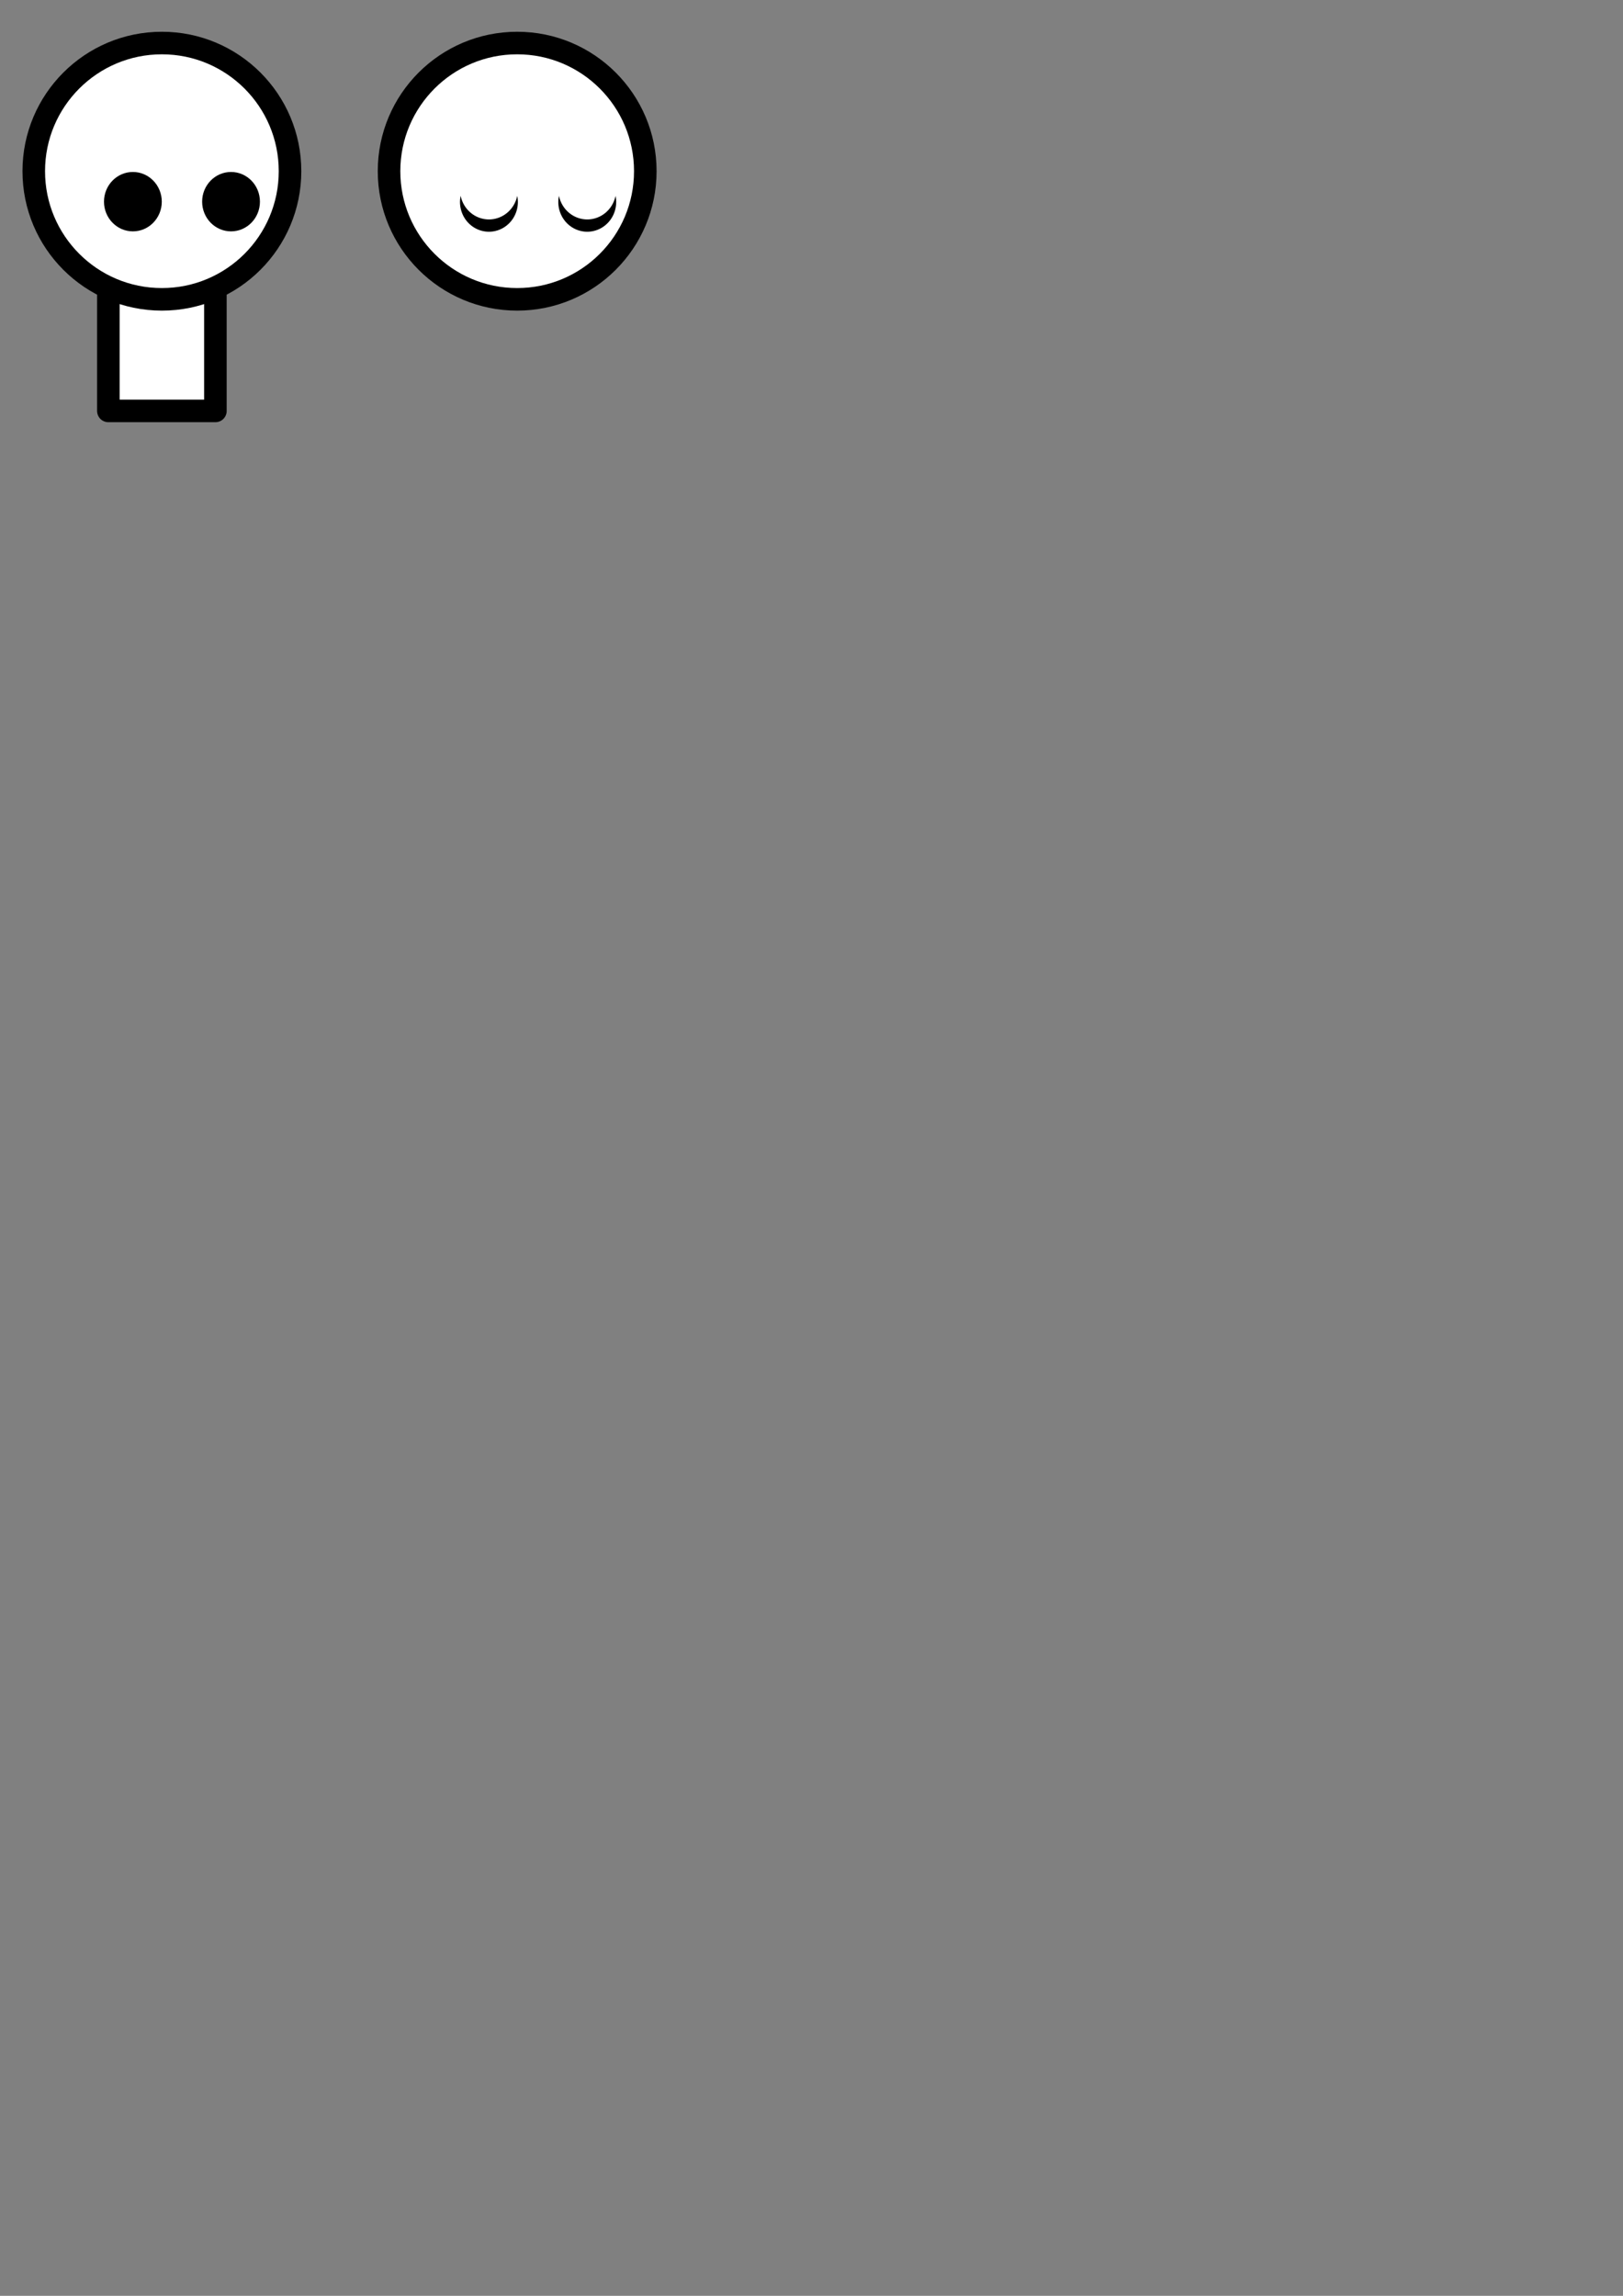<?xml version="1.0" encoding="UTF-8" standalone="no"?>
<!-- Created with Inkscape (http://www.inkscape.org/) -->

<svg
   xmlns:dc="http://purl.org/dc/elements/1.1/"
   xmlns:cc="http://creativecommons.org/ns#"
   xmlns:rdf="http://www.w3.org/1999/02/22-rdf-syntax-ns#"
   xmlns:svg="http://www.w3.org/2000/svg"
   xmlns="http://www.w3.org/2000/svg"
   xmlns:sodipodi="http://sodipodi.sourceforge.net/DTD/sodipodi-0.dtd"
   xmlns:inkscape="http://www.inkscape.org/namespaces/inkscape"
   width="210mm"
   height="297mm"
   viewBox="0 0 210 297"
   version="1.1"
   id="svg8"
   inkscape:version="0.92.2 (5c3e80d, 2017-08-06)"
   sodipodi:docname="objects.svg">
  <rect x="0" y="0" width="210" height="297" fill="#808080" stroke="none"/>
  <defs
     id="defs2" />
  <sodipodi:namedview
     id="base"
     pagecolor="#ffffff"
     bordercolor="#666666"
     borderopacity="1.0"
     inkscape:pageopacity="0.0"
     inkscape:pageshadow="2"
     inkscape:zoom="3.959798"
     inkscape:cx="209.48037"
     inkscape:cy="984.39161"
     inkscape:document-units="mm"
     inkscape:current-layer="layer1"
     showgrid="false"
     inkscape:window-width="3750"
     inkscape:window-height="2049"
     inkscape:window-x="90"
     inkscape:window-y="55"
     inkscape:window-maximized="1" />
  <g
     inkscape:label="Layer 1"
     inkscape:groupmode="layer"
     id="layer1">
    <rect
       style="opacity:1;fill:#ffffff;fill-opacity:1;stroke:#000000;stroke-width:2.919;stroke-linecap:round;stroke-linejoin:round;stroke-miterlimit:4;stroke-dasharray:none;stroke-dashoffset:0;stroke-opacity:1"
       id="rect817"
       width="13.849"
       height="22.236"
       x="14.022"
       y="30.923"
       inkscape:export-xdpi="150"
       inkscape:export-ydpi="150"
       inkscape:export-filename="/home/nitaku/body.png" />
    <circle
       style="opacity:1;fill:#ffffff;fill-opacity:1;stroke:#000000;stroke-width:2.919;stroke-linecap:round;stroke-linejoin:round;stroke-miterlimit:4;stroke-dasharray:none;stroke-dashoffset:0;stroke-opacity:1"
       id="path815"
       cx="20.947"
       cy="22.146"
       r="16.579"
       inkscape:export-xdpi="150"
       inkscape:export-ydpi="150" />
    <ellipse
       style="opacity:1;fill:#000000;fill-opacity:1;stroke:none;stroke-width:1.339;stroke-linecap:round;stroke-linejoin:round;stroke-miterlimit:4;stroke-dasharray:none;stroke-dashoffset:0;stroke-opacity:1"
       id="path838"
       cx="17.194"
       cy="26.089"
       rx="3.739"
       ry="3.842"
       inkscape:export-xdpi="150"
       inkscape:export-ydpi="150" />
    <ellipse
       inkscape:export-ydpi="150"
       inkscape:export-xdpi="150"
       ry="3.842"
       rx="3.739"
       cy="26.089"
       cx="29.894"
       id="ellipse842"
       style="opacity:1;fill:#000000;fill-opacity:1;stroke:none;stroke-width:1.339;stroke-linecap:round;stroke-linejoin:round;stroke-miterlimit:4;stroke-dasharray:none;stroke-dashoffset:0;stroke-opacity:1" />
    <circle
       inkscape:export-ydpi="150"
       inkscape:export-xdpi="150"
       r="16.579"
       cy="22.146"
       cx="66.917"
       id="circle844"
       style="opacity:1;fill:#ffffff;fill-opacity:1;stroke:#000000;stroke-width:2.919;stroke-linecap:round;stroke-linejoin:round;stroke-miterlimit:4;stroke-dasharray:none;stroke-dashoffset:0;stroke-opacity:1" />
    <path
       style="opacity:1;fill:#000000;fill-opacity:1;stroke:none;stroke-width:5.062;stroke-linecap:round;stroke-linejoin:round;stroke-miterlimit:4;stroke-dasharray:none;stroke-dashoffset:0;stroke-opacity:1"
       d="M 224.916 95.58 A 14.131 14.521 0 0 0 224.598 98.604 A 14.131 14.521 0 0 0 238.73 113.125 A 14.131 14.521 0 0 0 252.861 98.604 A 14.131 14.521 0 0 0 252.545 95.629 A 14.131 14.521 0 0 1 238.73 107.125 A 14.131 14.521 0 0 1 224.916 95.58 z "
       transform="scale(0.265)"
       id="ellipse846"
       inkscape:export-xdpi="150"
       inkscape:export-ydpi="150" />
    <path
       style="opacity:1;fill:#000000;fill-opacity:1;stroke:none;stroke-width:5.062;stroke-linecap:round;stroke-linejoin:round;stroke-miterlimit:4;stroke-dasharray:none;stroke-dashoffset:0;stroke-opacity:1"
       d="M 272.916 95.58 A 14.131 14.521 0 0 0 272.598 98.604 A 14.131 14.521 0 0 0 286.73 113.125 A 14.131 14.521 0 0 0 300.861 98.604 A 14.131 14.521 0 0 0 300.545 95.629 A 14.131 14.521 0 0 1 286.73 107.125 A 14.131 14.521 0 0 1 272.916 95.58 z "
       transform="scale(0.265)"
       id="ellipse848"
       inkscape:export-xdpi="150"
       inkscape:export-ydpi="150" />
  </g>
</svg>
